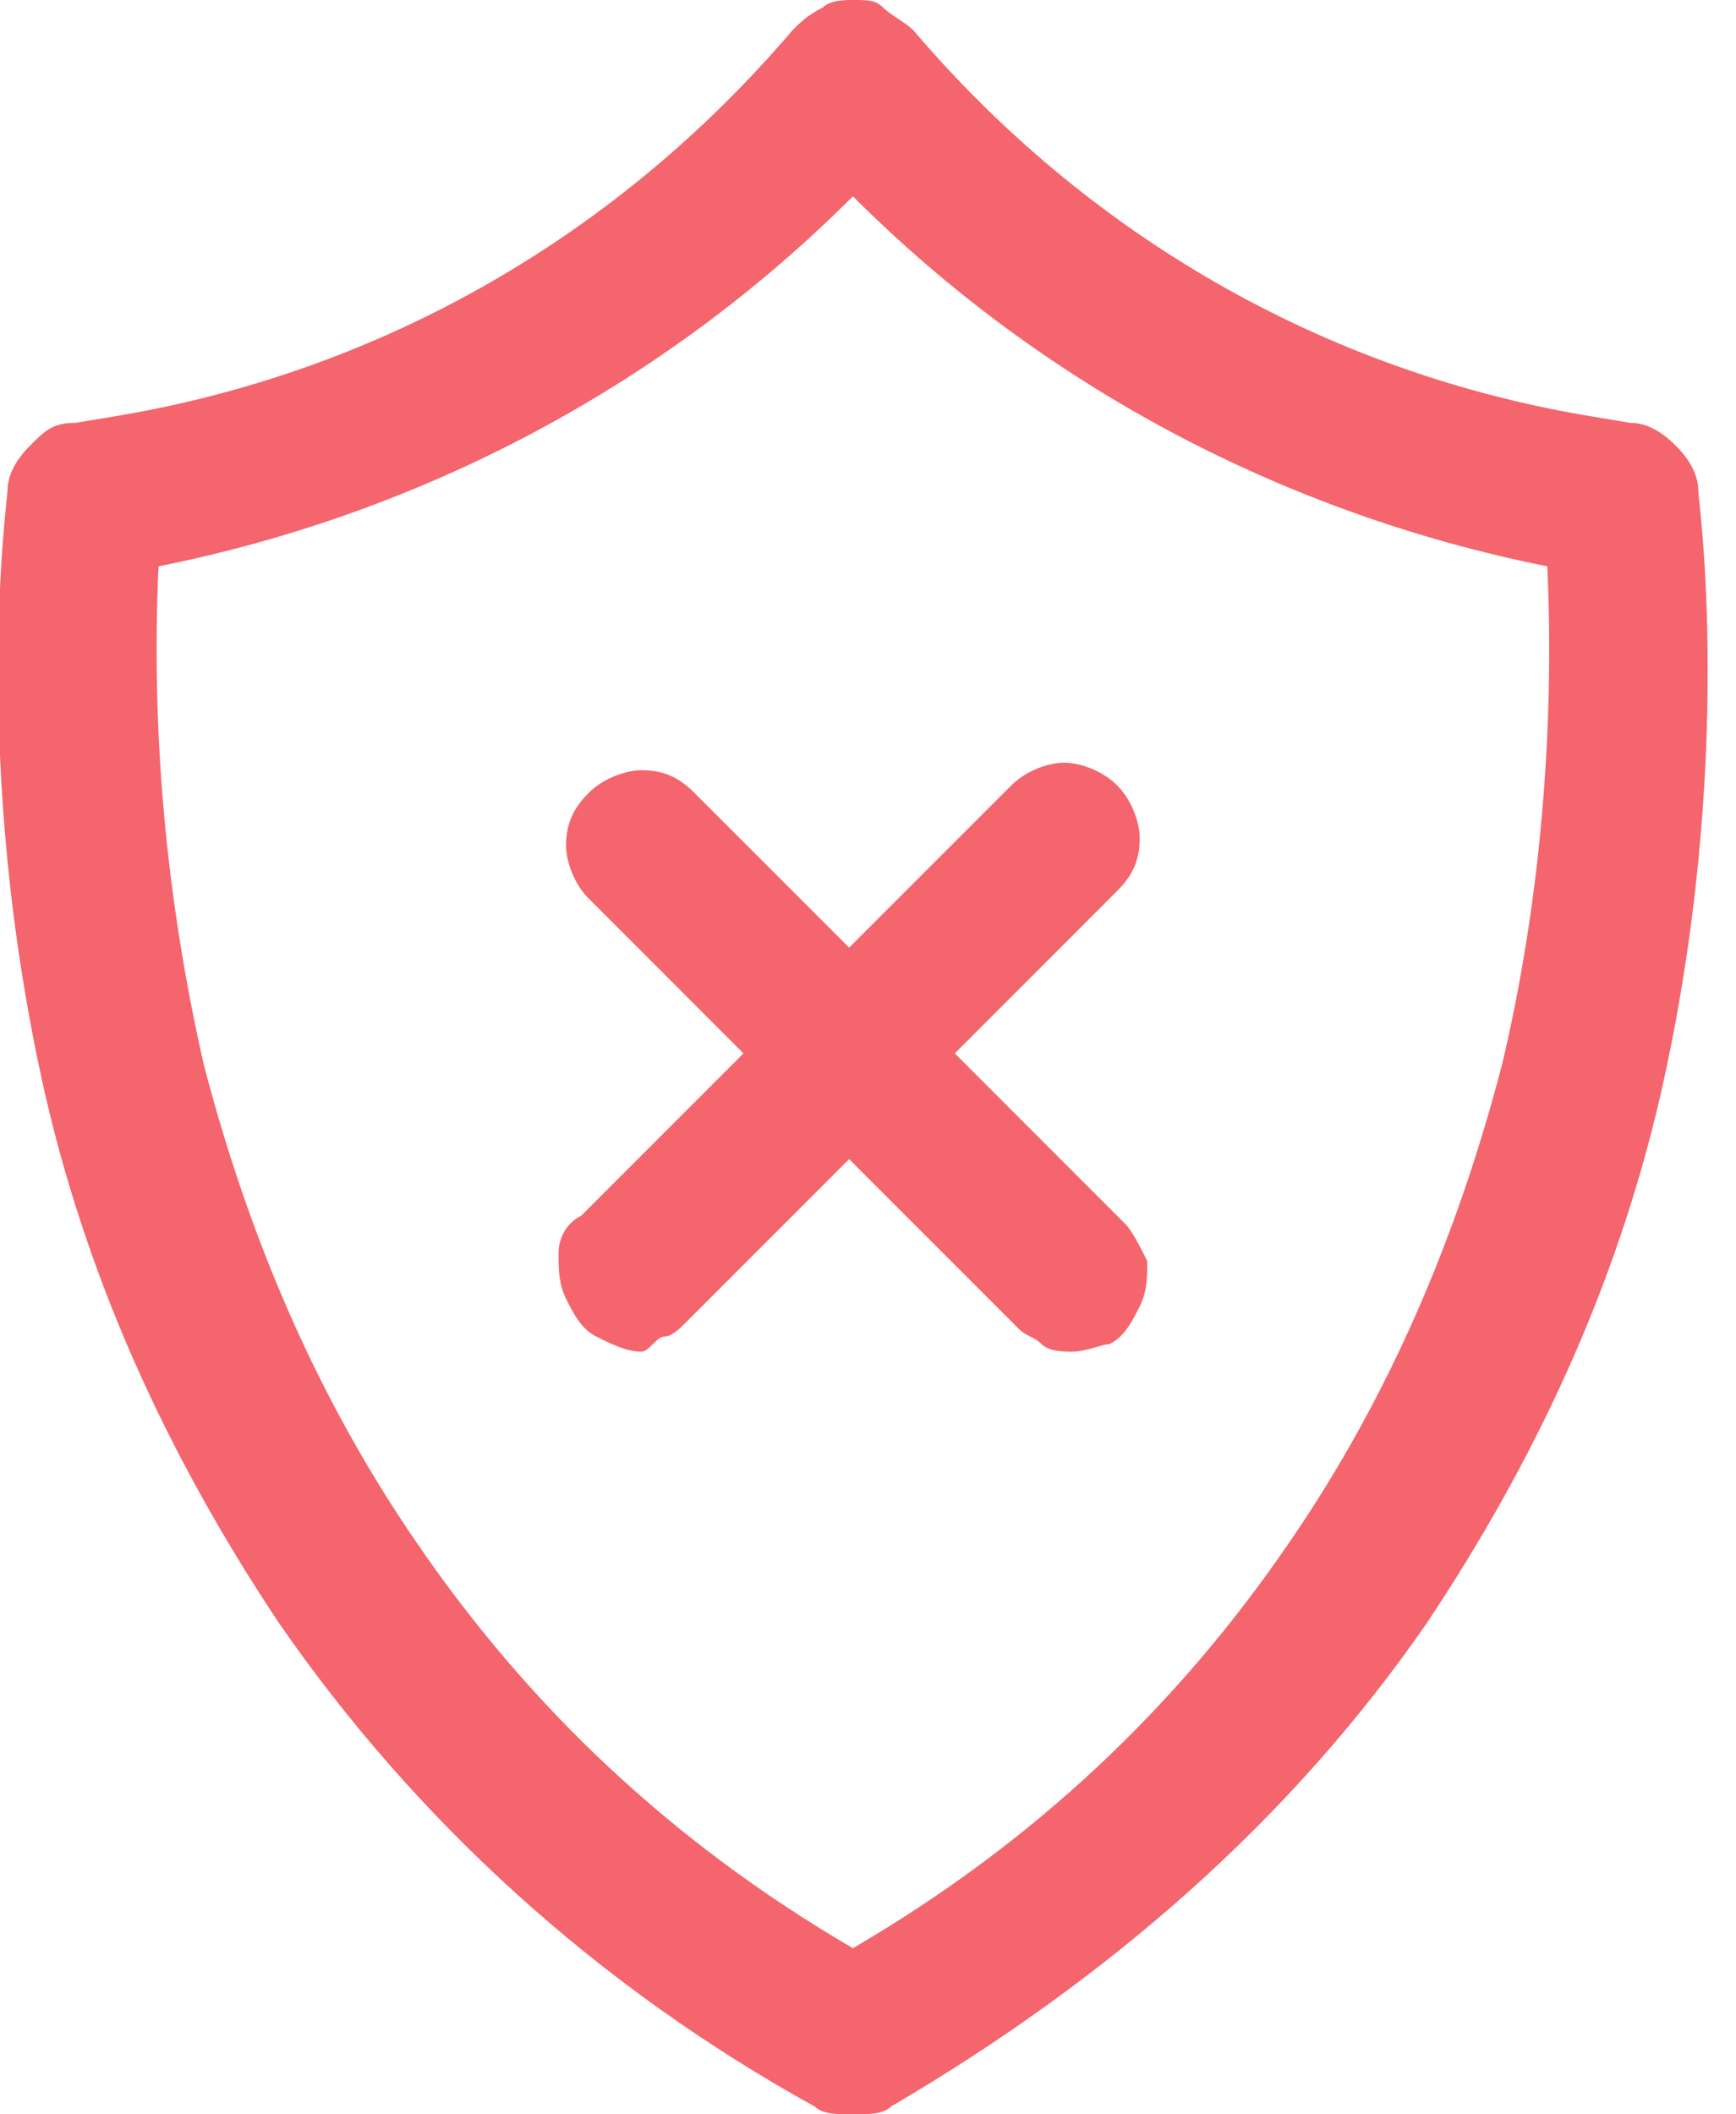 <?xml version="1.0" encoding="utf-8"?>
<!-- Generator: Adobe Illustrator 19.0.0, SVG Export Plug-In . SVG Version: 6.00 Build 0)  -->
<svg version="1.1" id="Слой_1" xmlns="http://www.w3.org/2000/svg" xmlns:xlink="http://www.w3.org/1999/xlink" x="0px" y="0px"
	 viewBox="-1608 1607 23 28" style="enable-background:new -1608 1607 23 28;" xml:space="preserve">
<style type="text/css">
	.st0{fill:#F4656D;}
</style>
<path class="st0" d="M-1596.7,1635c-0.2,0-0.4,0-0.5-0.1c-2.9-1.6-5.3-3.8-7.1-6.4c-1.4-2.1-2.5-4.4-3.1-7c-1-4.4-0.5-7.9-0.5-8
	c0-0.2,0.1-0.4,0.3-0.6c0.2-0.2,0.3-0.3,0.6-0.3l0.6-0.1c3.5-0.6,6.6-2.4,8.9-5.1c0.1-0.1,0.2-0.2,0.4-0.3c0.1-0.1,0.3-0.1,0.4-0.1
	c0.2,0,0.3,0,0.4,0.1c0.1,0.1,0.3,0.2,0.4,0.3c2.3,2.7,5.4,4.5,8.9,5.1l0.6,0.1c0.2,0,0.4,0.1,0.6,0.3s0.3,0.4,0.3,0.6
	c0,0.1,0.5,3.6-0.5,8c-0.6,2.6-1.7,4.9-3.1,7c-1.8,2.6-4.2,4.7-7.1,6.4C-1596.3,1635-1596.5,1635-1596.7,1635z M-1605.9,1614.5
	c-0.1,2.2,0.1,4.4,0.6,6.6c0.6,2.3,1.5,4.4,2.8,6.3c1.5,2.2,3.4,4,5.8,5.4c2.4-1.4,4.3-3.2,5.8-5.4c1.3-1.9,2.2-4,2.8-6.3
	c0.5-2.1,0.7-4.4,0.6-6.6c-3.5-0.7-6.7-2.4-9.2-4.9C-1599.2,1612.1-1602.4,1613.8-1605.9,1614.5z"/>
<path class="st0" d="M-1599.5,1624.9c-0.2,0-0.4-0.1-0.6-0.2c-0.2-0.1-0.3-0.3-0.4-0.5s-0.1-0.4-0.1-0.6s0.1-0.4,0.3-0.5l5.7-5.7
	c0.2-0.2,0.5-0.3,0.7-0.3s0.5,0.1,0.7,0.3c0.2,0.2,0.3,0.5,0.3,0.7c0,0.3-0.1,0.5-0.3,0.7l-5.7,5.7c-0.1,0.1-0.2,0.2-0.3,0.2
	S-1599.4,1624.9-1599.5,1624.9z"/>
<path class="st0" d="M-1593.8,1624.9c-0.1,0-0.3,0-0.4-0.1c-0.1-0.1-0.2-0.1-0.3-0.2l-5.7-5.7c-0.2-0.2-0.3-0.5-0.3-0.7
	c0-0.3,0.1-0.5,0.3-0.7c0.2-0.2,0.5-0.3,0.7-0.3c0.3,0,0.5,0.1,0.7,0.3l5.7,5.7c0.1,0.1,0.2,0.3,0.3,0.5c0,0.2,0,0.4-0.1,0.6
	s-0.2,0.4-0.4,0.5C-1593.4,1624.8-1593.6,1624.9-1593.8,1624.9L-1593.8,1624.9z"/>
</svg>
